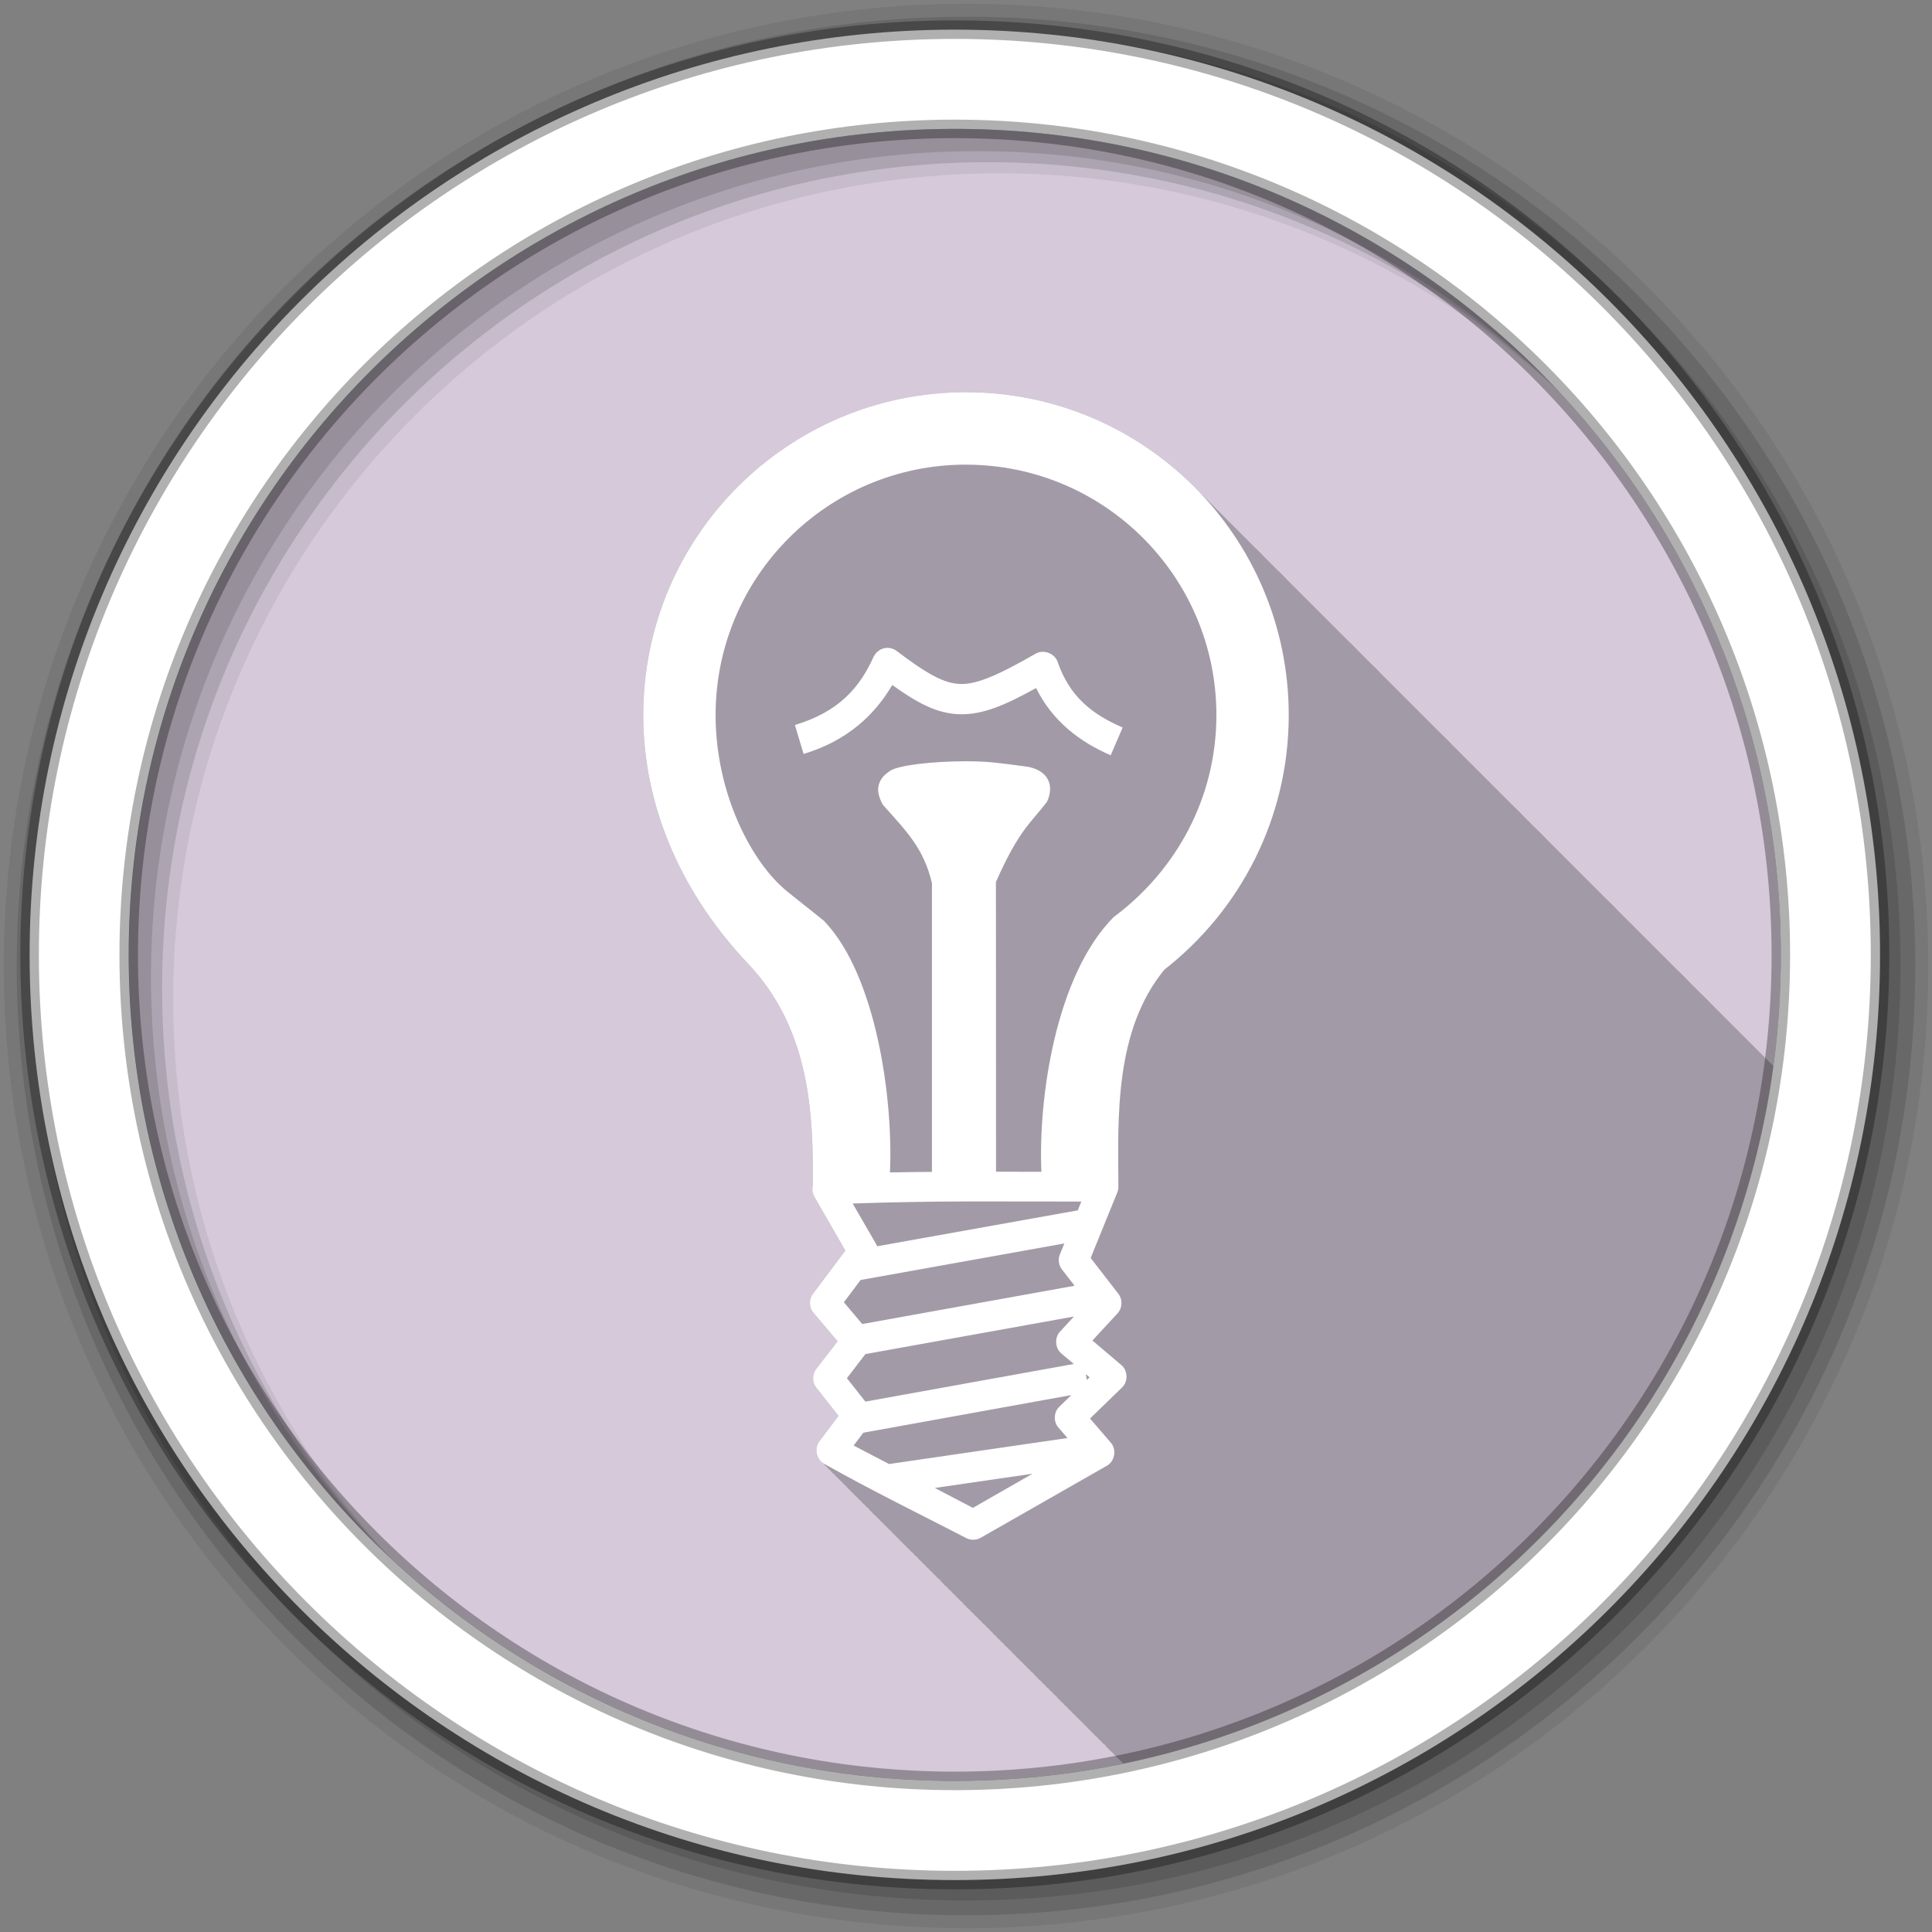 <svg height="512" viewBox="0 0 512 512" width="512" xmlns="http://www.w3.org/2000/svg">
 <rect x="0" y="0" width="512" height="512" fill="#808080" stroke="none"/>
 <path d="m471.95 253.05c0 120.9-98.01 218.9-218.9 218.9-120.9 0-218.9-98.01-218.9-218.9 0-120.9 98.01-218.9 218.9-218.9 120.9 0 218.9 98.01 218.9 218.9" fill="#d5c9da" fill-rule="evenodd"/>
 <path d="m256 103.94c-47.25 0-85.53 38.32-85.53 85.56 0 25.427 11.07 48.27 27.719 65.844 16.629 17.558 17.342 40.08 17.219 58.844v.031c-.256.991-.106 2.05.406 2.938v.031c.064.11 8.219 14.219 8.219 14.219-.067.089-8.656 11.531-8.656 11.531-1.057 1.426-.967 3.589.188 4.938.05.059 6.438 7.594 6.438 7.594h-.031c-.044.057-5.688 7.375-5.688 7.375-1.068 1.385-1.054 3.503.031 4.875l5.875 7.438v.094c-.04.053-5.094 6.813-5.094 6.813-1.301 1.745-.745 4.515 1.063 5.688.269.393.569.737.969 1 .267.386.607.741 1 1 .267.386.607.741 1 1 .263.379.584.711.969.969.266.392.605.735 1 1 .276.406.618.732 1.031 1 .264.386.548.738.938 1 .271.399.627.733 1.031 1 .267.386.607.741 1 1 .268.387.605.74 1 1 .263.379.584.712.969.969.276.406.618.732 1.031 1 .264.386.548.738.938 1 .271.399.627.733 1.031 1 .267.386.607.741 1 1 .268.387.605.74 1 1 .263.379.584.711.969.969.276.406.618.732 1.031 1 .264.386.548.738.938 1 .271.399.627.733 1.031 1 .267.386.607.741 1 1 .267.386.607.741 1 1 .263.379.584.711.969.969.266.392.605.735 1 1 .276.406.618.732 1.031 1 .269.394.569.737.969 1 .267.386.607.741 1 1 .267.386.607.741 1 1 .263.379.584.711.969.969.267.394.604.735 1 1 .276.406.618.732 1.031 1 .264.386.548.738.938 1 .271.399.627.733 1.031 1 .267.386.607.741 1 1 .268.387.605.74 1 1 .263.379.584.711.969.969.276.406.618.732 1.031 1 .264.386.548.738.938 1 .271.399.627.733 1.031 1 .267.386.607.741 1 1 .267.386.607.741 1 1 .263.379.584.711.969.969.266.392.605.735 1 1 .276.406.618.732 1.031 1 .269.394.569.737.969 1 .267.386.607.741 1 1 .267.386.607.741 1 1 .263.379.584.711.969.969.266.392.605.735 1 1 .276.406.618.732 1.031 1 .264.386.548.738.938 1 .271.399.627.733 1.031 1 .267.386.607.741 1 1 .268.387.605.74 1 1 .263.379.584.711.969.969.276.406.618.732 1.031 1 .264.386.548.738.938 1 .271.399.627.733 1.031 1 .267.386.607.741 1 1 .268.387.605.74 1 1 .263.379.584.711.969.969.276.406.618.732 1.031 1 .264.386.548.738.938 1 .271.399.627.733 1.031 1 .267.386.607.741 1 1 .267.386.607.741 1 1 .263.379.584.711.969.969.266.392.605.735 1 1 .276.406.618.732 1.031 1 .269.394.569.736.969 1 .267.386.607.741 1 1 .267.386.607.741 1 1 .263.379.584.711.969.969.267.394.604.735 1 1 .276.406.618.732 1.031 1 .264.386.548.738.938 1 .271.399.627.733 1.031 1 .267.386.607.741 1 1 .268.387.605.74 1 1 .263.379.584.711.969.969.008.012.023.019.031.031 90.04-18.688 159.82-92.69 172.22-184.87-.085-.082-.165-.168-.25-.25-.166-.166-.332-.335-.5-.5-.33-.336-.665-.67-1-1-.33-.336-.665-.67-1-1-.237-.241-.479-.48-.719-.719-.402-.412-.809-.815-1.219-1.219-.363-.369-.724-.731-1.094-1.094-.477-.484-.95-.965-1.438-1.438-.166-.166-.332-.335-.5-.5-.33-.336-.665-.67-1-1-.33-.336-.665-.67-1-1-.237-.241-.479-.48-.719-.719-.434-.445-.869-.877-1.313-1.313-.477-.484-.95-.965-1.438-1.438-.166-.166-.332-.335-.5-.5-.33-.336-.665-.67-1-1-.33-.336-.665-.67-1-1-.237-.241-.479-.48-.719-.719-.418-.429-.823-.861-1.25-1.281-.492-.501-.995-.98-1.5-1.469-.166-.166-.332-.335-.5-.5-.33-.336-.665-.67-1-1-.33-.336-.665-.67-1-1-.237-.241-.479-.48-.719-.719-.418-.429-.823-.861-1.25-1.281-.492-.501-.995-.98-1.5-1.469-.166-.166-.332-.335-.5-.5-.33-.336-.665-.67-1-1-.33-.336-.665-.67-1-1-.237-.241-.479-.48-.719-.719-.421-.432-.851-.858-1.281-1.281-.342-.348-.683-.689-1.031-1.031-.477-.484-.95-.965-1.438-1.438-.166-.166-.332-.335-.5-.5-.33-.336-.665-.67-1-1-.33-.336-.665-.67-1-1-.237-.241-.479-.48-.719-.719-.434-.445-.869-.877-1.313-1.313-.477-.484-.95-.965-1.438-1.438-.166-.166-.332-.335-.5-.5-.33-.336-.665-.67-1-1-.33-.336-.665-.67-1-1-.237-.241-.479-.48-.719-.719-.418-.429-.823-.861-1.25-1.281-.492-.501-.995-.98-1.5-1.469-.166-.166-.332-.335-.5-.5-.33-.336-.665-.67-1-1-.33-.336-.665-.67-1-1-.237-.241-.479-.48-.719-.719-.402-.412-.809-.815-1.219-1.219-.363-.369-.724-.731-1.094-1.094-.477-.484-.95-.965-1.438-1.438-.166-.166-.332-.335-.5-.5-.33-.336-.665-.67-1-1-.33-.336-.665-.67-1-1-.237-.241-.479-.48-.719-.719-.434-.445-.869-.877-1.313-1.313-.477-.484-.95-.965-1.438-1.438-.166-.166-.332-.335-.5-.5-.33-.336-.665-.67-1-1-.33-.336-.665-.67-1-1-.237-.241-.479-.48-.719-.719-.418-.429-.823-.861-1.25-1.281-.492-.501-.995-.98-1.5-1.469-.166-.166-.332-.335-.5-.5-.33-.336-.665-.67-1-1-.33-.336-.665-.67-1-1-.237-.241-.479-.48-.719-.719-.418-.429-.823-.861-1.25-1.281-.492-.501-.995-.98-1.5-1.469-.166-.166-.332-.335-.5-.5-.33-.336-.665-.67-1-1-.33-.336-.665-.67-1-1-.237-.241-.479-.48-.719-.719-.421-.432-.851-.858-1.281-1.281-.342-.348-.683-.689-1.031-1.031-.477-.484-.95-.965-1.438-1.438-.166-.166-.332-.335-.5-.5-.33-.336-.665-.67-1-1-.33-.336-.665-.67-1-1-.237-.241-.479-.48-.719-.719-.434-.445-.869-.877-1.313-1.313-.477-.484-.95-.965-1.438-1.438-.166-.166-.332-.335-.5-.5-.33-.336-.665-.67-1-1-.33-.336-.665-.67-1-1-.237-.241-.479-.48-.719-.719-.418-.429-.823-.861-1.25-1.281-.492-.501-.995-.98-1.5-1.469-.166-.166-.332-.335-.5-.5-.33-.336-.665-.67-1-1-.33-.336-.665-.67-1-1-.237-.241-.479-.48-.719-.719-.402-.412-.809-.815-1.219-1.219-.508-.517-1.01-1.027-1.531-1.531-.166-.166-.332-.335-.5-.5-.33-.336-.665-.67-1-1-.33-.336-.665-.67-1-1-.33-.336-.665-.67-1-1-.237-.241-.479-.48-.719-.719-.434-.445-.869-.877-1.313-1.313-.477-.484-.95-.965-1.438-1.438-.166-.166-.332-.335-.5-.5-.33-.336-.665-.67-1-1-.33-.336-.665-.67-1-1-.237-.241-.479-.48-.719-.719-.418-.429-.823-.861-1.25-1.281-.492-.501-.995-.98-1.5-1.469-.166-.166-.332-.335-.5-.5-.33-.336-.665-.67-1-1-.33-.336-.665-.67-1-1-.237-.241-.479-.48-.719-.719-.418-.429-.823-.861-1.25-1.281-.492-.501-.995-.98-1.5-1.469-.166-.166-.332-.335-.5-.5-.33-.336-.665-.67-1-1-.33-.336-.665-.67-1-1-.237-.241-.479-.48-.719-.719-.402-.412-.809-.815-1.219-1.219-.363-.369-.724-.731-1.094-1.094-.477-.484-.95-.965-1.438-1.438-.166-.166-.332-.335-.5-.5-.33-.336-.665-.67-1-1-.33-.336-.665-.67-1-1-.237-.241-.479-.48-.719-.719-.434-.445-.869-.877-1.313-1.313-.477-.484-.95-.965-1.438-1.438-.166-.166-.332-.335-.5-.5-.33-.336-.665-.67-1-1-.33-.336-.665-.67-1-1-.237-.241-.479-.48-.719-.719-.418-.429-.823-.861-1.25-1.281-.492-.501-.995-.98-1.5-1.469-.166-.166-.332-.335-.5-.5-.33-.336-.665-.67-1-1-.33-.336-.665-.67-1-1-.237-.241-.479-.48-.719-.719-.418-.429-.823-.861-1.25-1.281-.492-.501-.995-.98-1.5-1.469-.166-.166-.332-.335-.5-.5-.33-.336-.665-.67-1-1-.33-.336-.665-.67-1-1-.237-.241-.479-.48-.719-.719-.421-.432-.851-.858-1.281-1.281-.342-.348-.683-.689-1.031-1.031-.477-.484-.95-.965-1.438-1.438-.166-.166-.332-.335-.5-.5-.33-.336-.665-.67-1-1-.33-.336-.665-.67-1-1-.237-.241-.479-.48-.719-.719-.434-.445-.869-.877-1.313-1.313-.477-.484-.95-.965-1.438-1.438-.166-.166-.332-.335-.5-.5-.33-.336-.665-.67-1-1-.33-.336-.665-.67-1-1-15.514-15.778-37.09-25.563-60.969-25.563" fill-opacity=".235"/>
 <g fill-rule="evenodd">
  <path d="m256 1c-140.83 0-255 114.17-255 255s114.17 255 255 255 255-114.17 255-255-114.17-255-255-255m8.827 44.931c120.9 0 218.9 98 218.9 218.9s-98 218.9-218.9 218.9-218.93-98-218.93-218.9 98.03-218.9 218.93-218.9" fill-opacity=".067"/>
  <g fill-opacity=".129">
   <path d="m256 4.433c-138.94 0-251.57 112.63-251.57 251.57s112.63 251.57 251.57 251.57 251.57-112.63 251.57-251.57-112.63-251.57-251.57-251.57m5.885 38.556c120.9 0 218.9 98 218.9 218.9s-98 218.9-218.9 218.9-218.93-98-218.93-218.9 98.03-218.9 218.93-218.9"/>
   <path d="m256 8.356c-136.77 0-247.64 110.87-247.64 247.64s110.87 247.64 247.64 247.64 247.64-110.87 247.64-247.64-110.87-247.64-247.64-247.64m2.942 31.691c120.9 0 218.9 98 218.9 218.9s-98 218.9-218.9 218.9-218.93-98-218.93-218.9 98.03-218.9 218.93-218.9"/>
  </g>
  <path d="m253.04 7.859c-135.42 0-245.19 109.78-245.19 245.19 0 135.42 109.78 245.19 245.19 245.19 135.42 0 245.19-109.78 245.19-245.19 0-135.42-109.78-245.19-245.19-245.19zm0 26.297c120.9 0 218.9 98 218.9 218.9s-98 218.9-218.9 218.9-218.93-98-218.93-218.9 98.03-218.9 218.93-218.9z" fill="#ffffff" stroke="#000000" stroke-opacity=".31" stroke-width="4.904"/>
 </g>
 <path d="m256 103.94c-47.25 0-85.53 38.31-85.53 85.56 0 25.427 11.08 48.26 27.731 65.84 16.63 17.558 17.333 40.1 17.21 58.864-.257.992-.108 2.082.404 2.969l8.216 14.24-8.648 11.531c-1.057 1.426-.981 3.581.173 4.929l6.428 7.581-5.708 7.38c-1.069 1.385-1.056 3.5.029 4.872l5.881 7.466v.086l-5.102 6.803c-1.368 1.834-.677 4.83 1.355 5.881 12.394 6.984 25.847 13.576 37.619 19.66 1.17.619 2.655.596 3.805-.058l33.526-19.14c2.024-1.152 2.56-4.262 1.038-6.02l-5.564-6.457 8.533-8.273c1.593-1.534 1.492-4.459-.202-5.881l-7.697-6.515 6.688-7.236c1.257-1.358 1.36-3.636.231-5.102l-7.38-9.542 7.06-17.383c.207-.51.306-1.064.288-1.614-.118-18.229-1.059-41.35 12.223-57.45 20.03-15.654 32.92-40.03 32.92-67.43 0-47.25-38.28-85.56-85.53-85.56m0 19.2c36.65 0 66.36 29.709 66.36 66.36 0 21.728-10.461 41.04-27.21 53.53-15.361 15.433-20.02 47.878-19.17 67.51-3.997-.01-8.01-.023-12.02-.029l-.029-76.77c6.153-13.911 9.16-15.496 13.549-21.274 1.976-4.353.335-8.186-5.02-9.253-2.972-.405-6.192-.848-9.542-1.182-2.13-.212-4.711-.3-7.437-.288-8.18.036-17.631 1.027-19.718 2.623-1.122.801-2.213 1.609-2.825 3.43-.538 1.664-.045 3.524 1.038 5.477 6.478 7.252 10.786 11.568 13 20.726v76.56c-3.704.033-7.419.072-11.127.144.897-19.639-3.673-52.24-17.411-66.59-.008-.005.008-.024 0-.029l-9.715-7.754c-9.667-7.767-19.08-26.21-19.08-46.843 0-36.65 29.709-66.36 66.36-66.36m-21.01 48.573c-1.462.066-2.851 1-3.459 2.335-3.76 8.3-9.287 14.598-20.871 18.1l2.306 7.668c11.578-3.503 18.818-10.316 23.494-18.276 6.568 4.711 11.871 7.611 17.901 7.754 6.149.146 12.139-2.468 20.21-6.947 4.365 8.822 11.669 14.326 19.775 17.815l3.171-7.351c-8.119-3.494-14.11-8.256-17.238-17.411-.756-2.222-3.724-3.35-5.765-2.191-10.04 5.783-15.652 8.174-19.948 8.07-4.296-.102-8.778-2.573-16.95-8.763-.744-.564-1.691-.855-2.623-.807m59.56 71.69c.412-.247-.391.252-1.211.749v.029zm-38.714 75.01c10.218-.021 20.48.037 30.729.029l-.951 2.335-53.16 9.513c-.072-.189-.159-.372-.259-.548l-6.227-10.781c9.923-.341 19.877-.527 29.865-.548m26.23 11.127l-1.211 2.969c-.508 1.273-.292 2.808.548 3.892l3.373 4.353-56.27 10.147-4.872-5.765 4.439-5.909zm5.967 15.451l.086.115-.058.058-.029-.173m-3.43 3.92l-3.719 4.04c-1.447 1.563-1.279 4.331.346 5.708l3.344 2.825-55.23 9.974-4.901-6.198 4.901-6.4zm3.171 15.278l.98.836-.721.692zm-3.863 5.535l-3.229 3.142c-1.426 1.391-1.533 3.912-.231 5.419l2.45 2.825-47.28 6.89-9.398-4.901 2.566-3.402zm-10.262 20.842l-15.826 9.05-10.09-5.275z" fill="#ffffff"/>
</svg>
